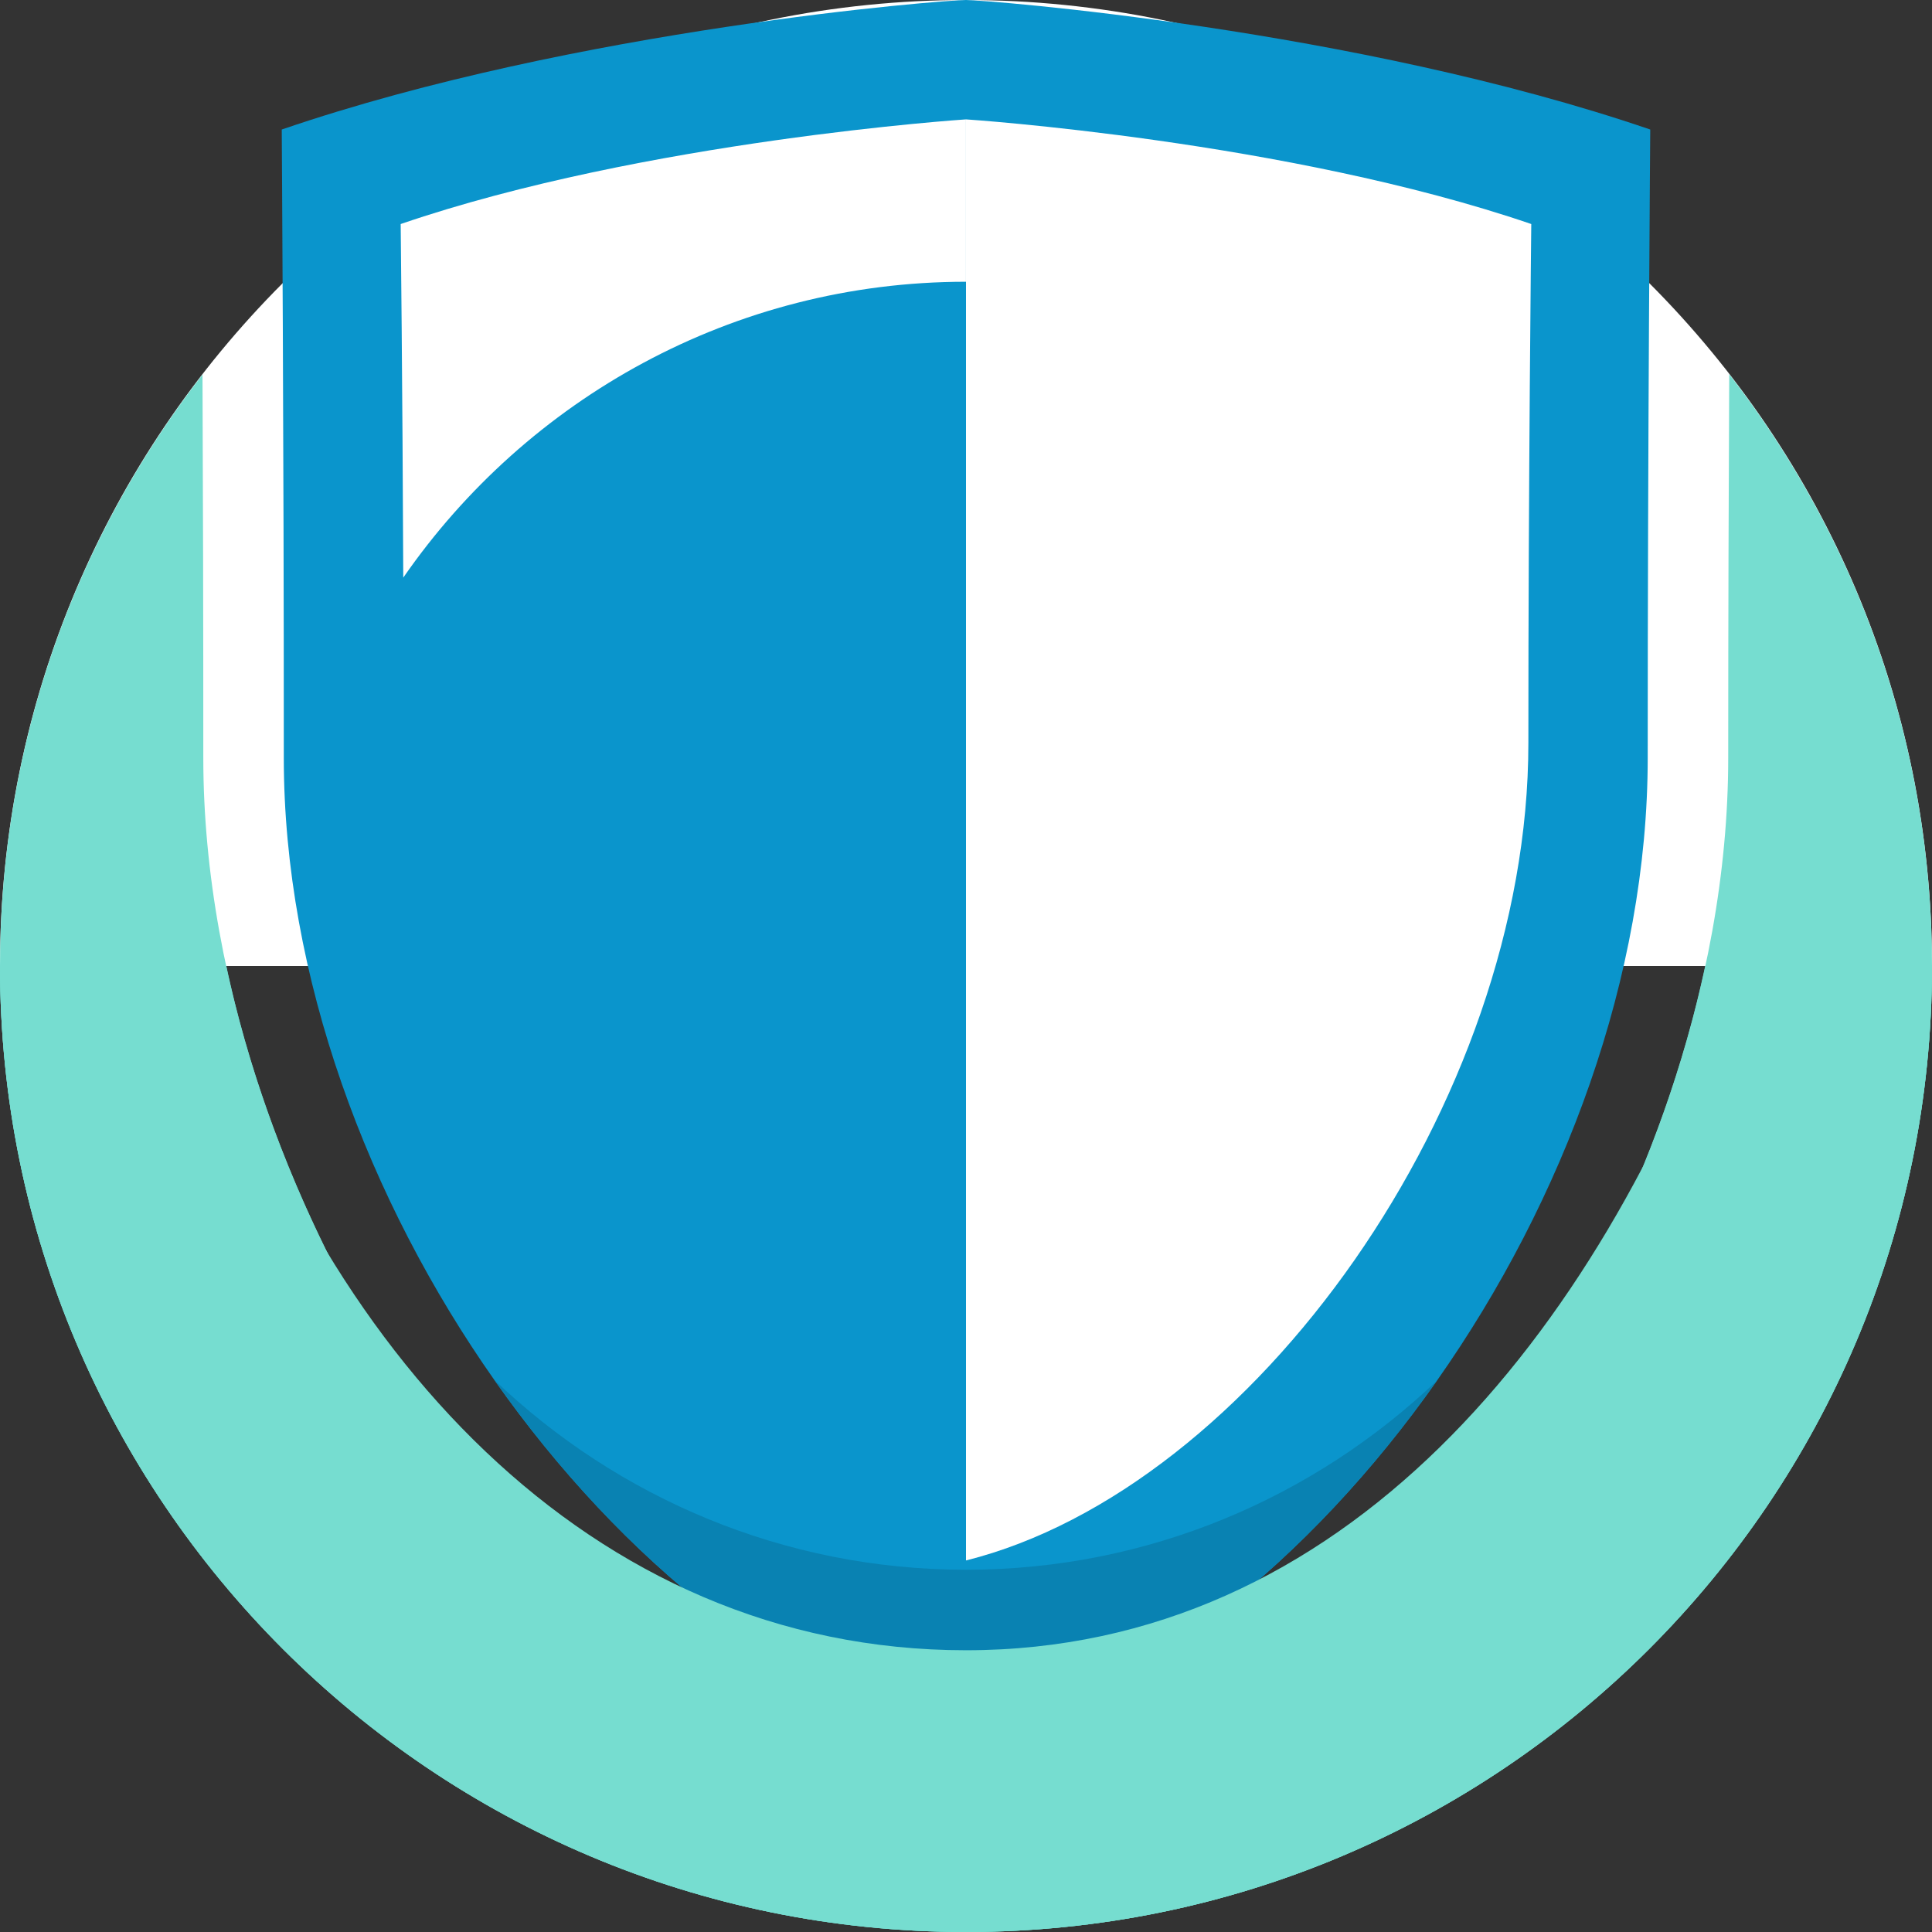 <?xml version="1.0" encoding="utf-8"?>
<!-- Generator: Adobe Illustrator 16.0.4, SVG Export Plug-In . SVG Version: 6.00 Build 0)  -->
<!DOCTYPE svg PUBLIC "-//W3C//DTD SVG 1.1//EN" "http://www.w3.org/Graphics/SVG/1.1/DTD/svg11.dtd">
<svg version="1.1" xmlns="http://www.w3.org/2000/svg" xmlns:xlink="http://www.w3.org/1999/xlink" x="0px" y="0px" width="48px"
	 height="48px" viewBox="0 0 48 48" enable-background="new 0 0 48 48" xml:space="preserve">
<rect x="0" y="0" width="48" height="48" fill="#333333" stroke="none"/>
<g id="Ebene_3_Kopie">
	<path fill="#FFFFFF" d="M48,24C48,10.745,37.255,0,24,0l0,0C10.745,0,0,10.745,0,24"/>
	<path display="none" fill="#76DDD0" d="M24,7c9.374,0,17,7.626,17,17s-7.626,17-17,17S7,33.374,7,24S14.626,7,24,7 M24,0
		C10.745,0,0,10.745,0,24s10.745,24,24,24s24-10.745,24-24S37.255,0,24,0L24,0z"/>
	<path fill="#76DDD0" d="M42.962,9.296c-0.014,2.762-0.025,6.162-0.025,9.531c0.002,11.394-8.792,23.971-18.451,26.388L24,45.337
		l-0.485-0.121C13.85,42.798,5.05,30.221,5.051,18.827c0.001-3.366-0.008-6.762-0.02-9.522C1.881,13.366,0,18.462,0,24
		c0,13.255,10.745,24,24,24s24-10.745,24-24C48,18.458,46.116,13.359,42.962,9.296z"/>
	<path fill="#0A95CC" d="M41,3.218C33.667,0.707,24.476,0,24,0c-0.528,0-9.667,0.707-17,3.218c0,0,0.054,7.835,0.051,15.61
		C7.05,29.662,15.39,41.121,24,43.275c8.61-2.154,16.938-13.613,16.937-24.447C40.936,11.054,41,3.218,41,3.218z"/>
	<path fill="#FFFFFF" d="M9.955,5.566c6.059-2.074,14.044-2.6,14.044-2.6V7c-5.791,0-10.909,2.916-13.98,7.351
		C10,9.542,9.955,5.566,9.955,5.566z M24,2.966v35.803c7.113-1.78,13.974-11.358,13.972-20.308
		c-0.001-6.422,0.072-12.895,0.072-12.895C31.985,3.492,24,2.966,24,2.966z"/>
	<path display="none" fill="#0982B2" d="M28.973,36.254c-1.583,1.205-3.27,2.088-4.973,2.515V37c-6.898,0-12.838-4.137-15.5-10.054
		c2.754,7.881,9.051,14.716,15.5,16.329c6.419-1.606,12.677-8.385,15.447-16.22C37.438,31.436,33.636,34.825,28.973,36.254z"/>
	<path fill="#0982B2" d="M35.702,34.3C32.651,37.204,28.535,39,24,39c-4.542,0-8.665-1.801-11.717-4.714
		c3.163,4.498,7.406,7.91,11.717,8.989C28.308,42.197,32.544,38.791,35.702,34.3z"/>
	<path display="none" fill="#FFFFFF" d="M24-2C23.227-2,13.82-1.232,6.352,1.326L4.99,1.792L5,3.232
		c0,0.078,0.054,7.917,0.051,15.595C5.05,30.221,13.85,42.798,23.515,45.216L24,45.337l0.485-0.121
		c9.659-2.417,18.453-14.994,18.451-26.388C42.936,11.151,42.999,3.313,43,3.235l0.012-1.441l-1.363-0.467
		C34.18-1.232,24.772-2,24-2L24-2z"/>
	<path fill="#76DDD0" d="M42.366,24c-2.091,9.769-9.672,19.162-17.881,21.216L24,45.337l-0.485-0.121
		C15.301,43.161,7.715,33.768,5.622,24H0c0,13.255,10.745,24,24,24s24-10.745,24-24H42.366z"/>
	<path fill="#76DDD0" d="M24,41c-9.374,0-16.125-7.5-19-17H0c0,13.255,10.745,24,24,24l0,0c13.255,0,24-10.745,24-24h-5
		C39.674,33.221,33.374,41,24,41"/>
	<path display="none" fill="#76DDD0" d="M24,41c-9.374,0-17-7.626-17-17H0c0,13.255,10.745,24,24,24l0,0c13.255,0,24-10.745,24-24
		h-7C41,33.374,33.374,41,24,41"/>
</g>
<g id="Ebene_2" display="none">
	<path display="inline" fill="#FFFFFF" d="M24,0C10.745,0,0,10.745,0,24s10.745,24,24,24s24-10.745,24-24S37.255,0,24,0L24,0z"/>
	<path display="inline" fill="#76DDD0" d="M46.371,15.31c-0.438,0.769-0.982,1.488-1.631,2.137l-3.961,3.96
		C40.911,22.254,41,23.116,41,24c0,9.374-7.626,17-17,17c-0.468,0-0.929-0.033-1.387-0.07c-0.406-0.037-0.809-0.088-1.207-0.146l0,0
		c-7.297-1.124-13.063-6.895-14.188-14.188c-0.061-0.396-0.111-0.801-0.149-1.203C7.033,24.93,7,24.469,7,24c0-9.374,7.626-17,17-17
		c0.884,0,1.745,0.088,2.593,0.219l3.964-3.964c0.647-0.645,1.371-1.183,2.146-1.622C30.002,0.583,27.07,0,24,0
		C10.745,0,0,10.745,0,24s10.745,24,24,24s24-10.745,24-24C48,20.934,47.419,18.005,46.371,15.31z"/>
	<path display="inline" fill="#0A95CC" d="M45.109,7.165c1.183-1.182,1.183-3.098,0-4.28C44.538,2.313,43.784,2,42.973,2
		c-0.801,0-1.563,0.312-2.139,0.886c-0.027,0.022-0.046,0.052-0.072,0.076c-0.984-0.414-2.058-0.634-3.127-0.634
		c-2.14,0-4.152,0.835-5.666,2.344L7.73,28.912c1.642,5.429,5.929,9.716,11.358,11.357l24.238-24.237
		c2.311-2.31,2.974-5.804,1.718-8.799C45.062,7.212,45.092,7.188,45.109,7.165z M30.566,12.739l-7.94,7.932
		c-0.169,0.181-0.401,0.271-0.636,0.271c-0.243,0-0.476-0.102-0.646-0.271c-0.357-0.348-0.357-0.923,0-1.28l7.932-7.937
		c0.183-0.17,0.402-0.266,0.646-0.266s0.465,0.097,0.645,0.266C30.915,11.807,30.915,12.382,30.566,12.739z M34.977,8.32
		l-2.175,2.174c-0.169,0.175-0.392,0.267-0.636,0.267c-0.242,0-0.475-0.092-0.646-0.266c-0.168-0.17-0.26-0.397-0.26-0.641
		s0.092-0.472,0.26-0.642l2.176-2.174c0.173-0.176,0.402-0.267,0.646-0.267c0.243,0,0.467,0.092,0.637,0.267
		C35.335,7.392,35.334,7.968,34.977,8.32z"/>
	<g display="inline">
		<path fill="#0982B2" d="M10.73,25.912l-3,3c1.642,5.429,5.929,9.716,11.358,11.357l3-3C16.659,35.628,12.372,31.341,10.73,25.912z
			"/>
	</g>
</g>
</svg>
